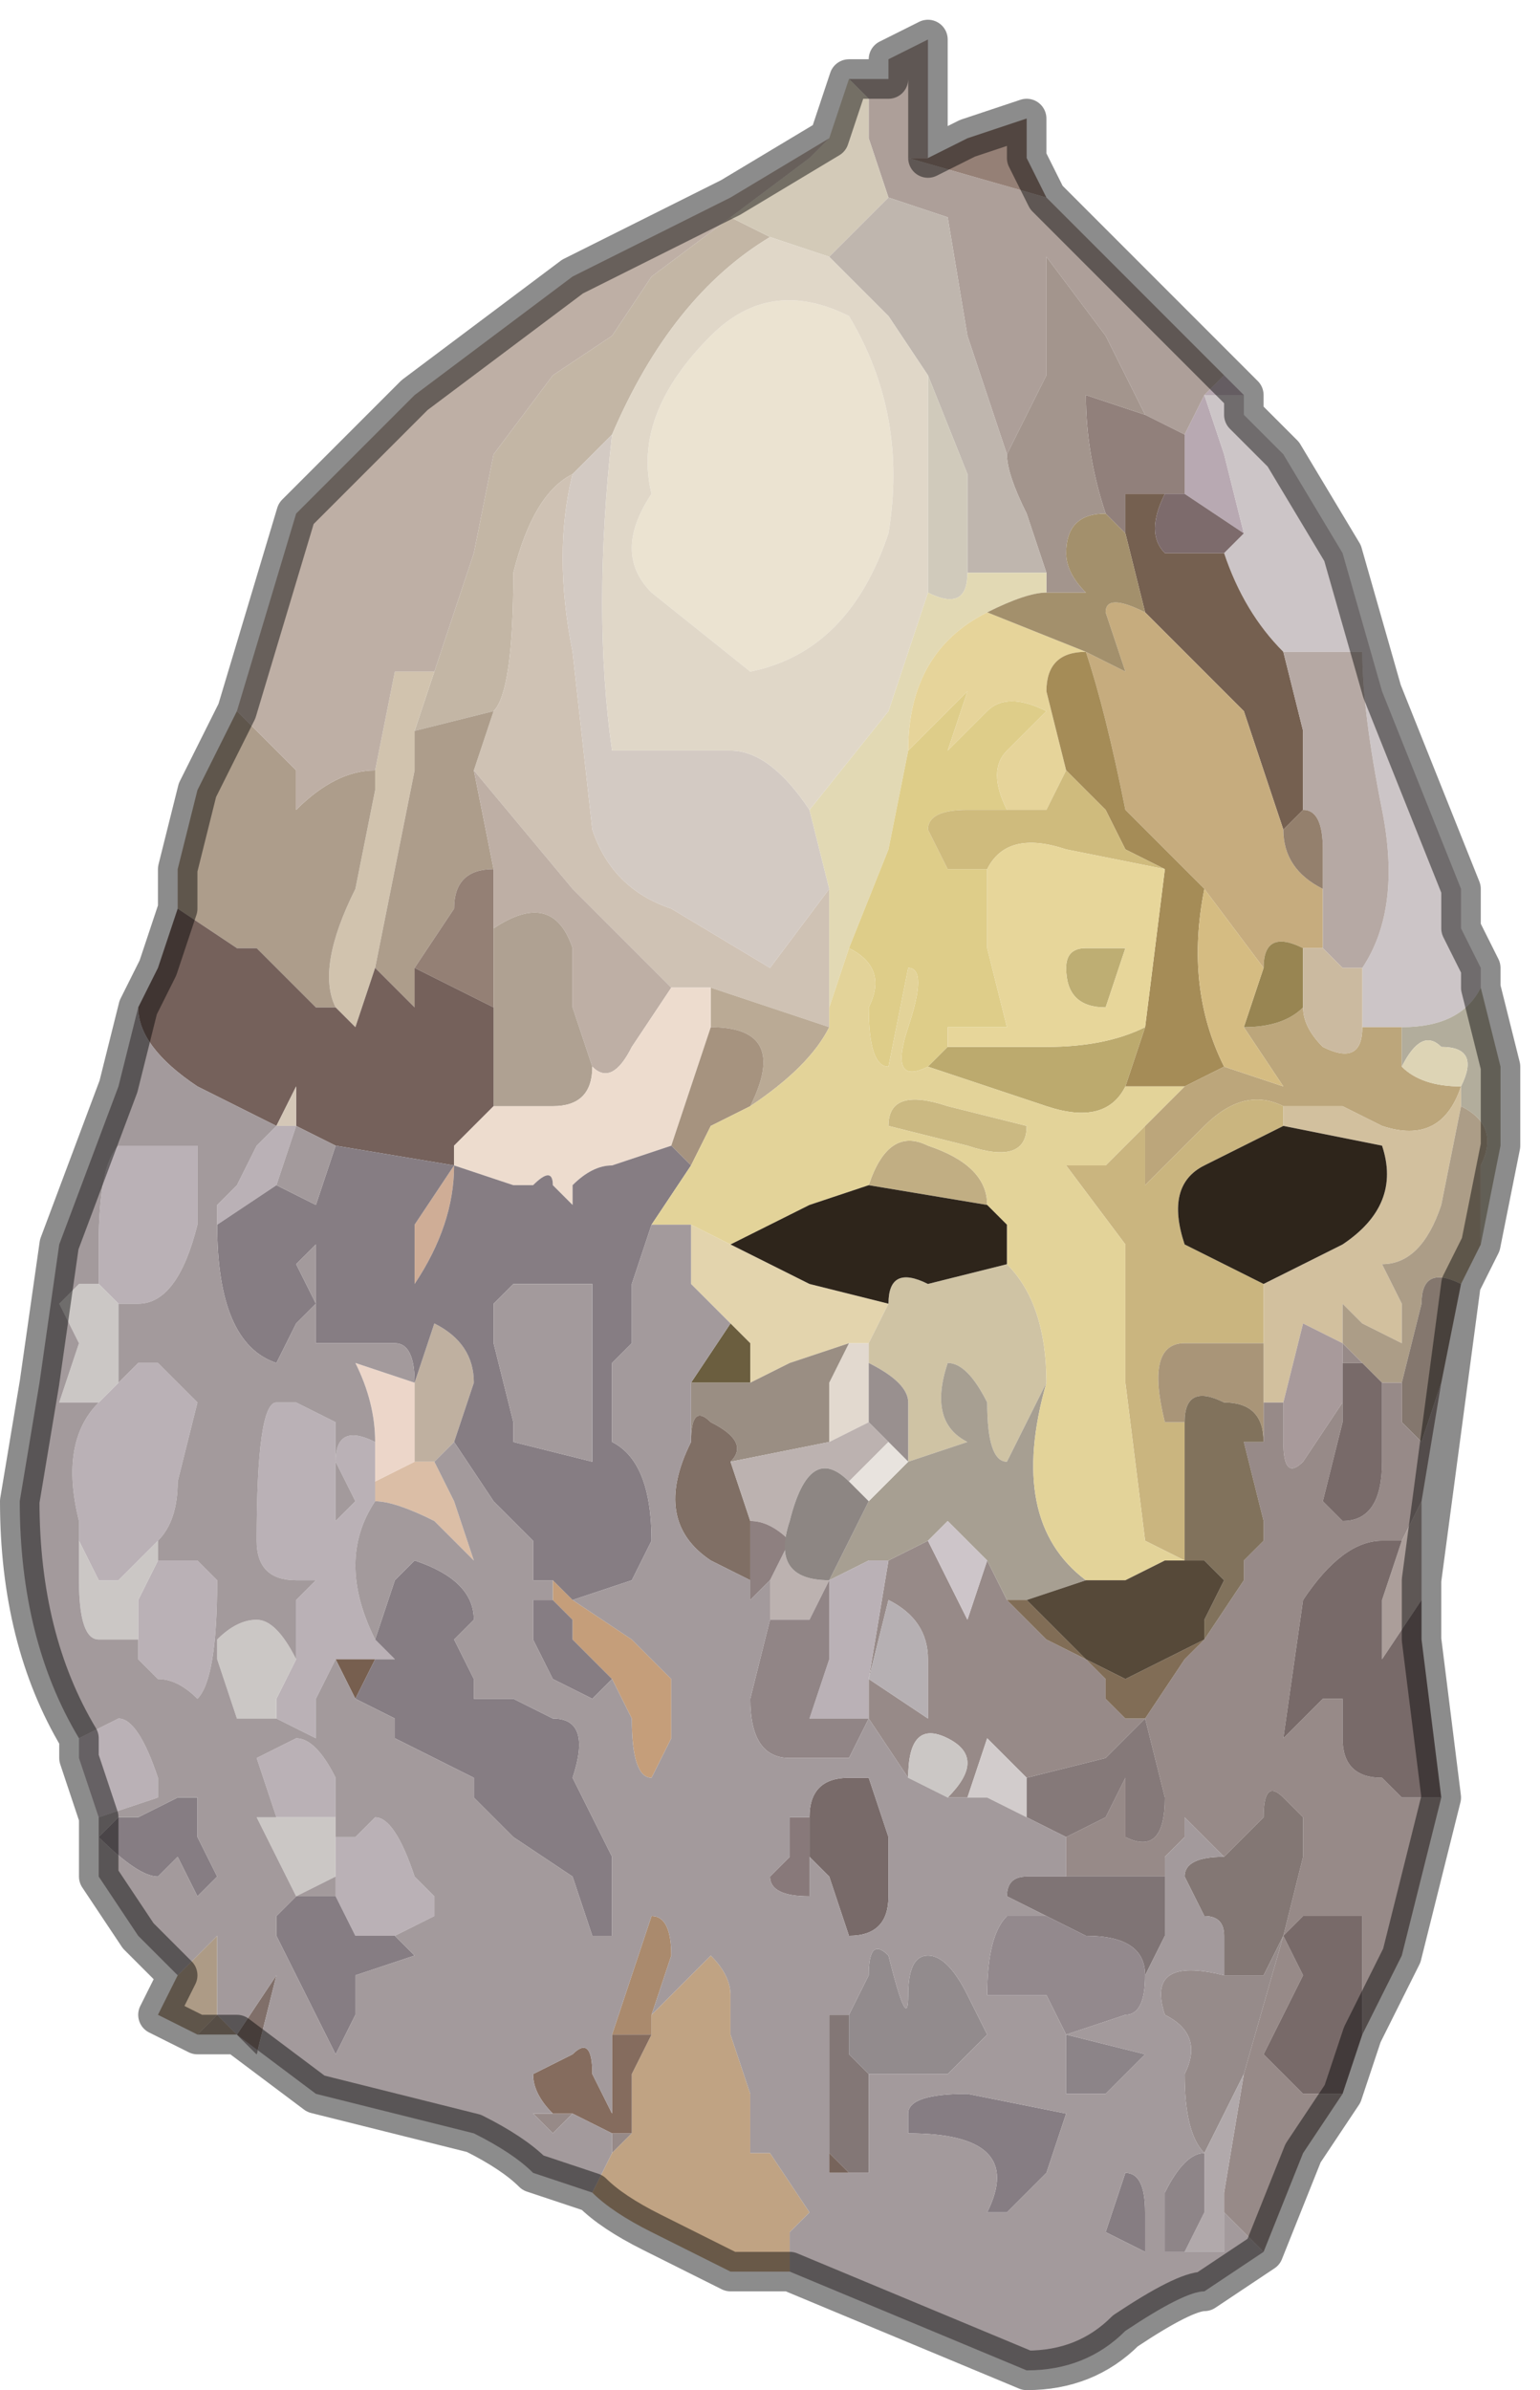 <?xml version="1.0" encoding="UTF-8" standalone="no"?>
<svg xmlns:xlink="http://www.w3.org/1999/xlink" height="6.05px" width="3.9px" xmlns="http://www.w3.org/2000/svg">
  <g transform="matrix(1.0, 0.0, 0.0, 1.0, 2.3, 0.95)">
    <path d="M-0.45 -0.4 L-0.35 -0.35 Q-0.6 -0.2 -0.75 0.15 L-0.85 0.25 Q-0.95 0.3 -1.0 0.5 -1.0 0.8 -1.05 0.85 L-1.25 0.9 -1.2 0.75 -1.1 0.45 -1.05 0.2 -0.9 0.0 -0.75 -0.1 -0.65 -0.25 -0.45 -0.4" fill="#c3b6a5" fill-rule="evenodd" stroke="none"/>
    <path d="M0.7 0.15 L0.75 0.05 0.8 0.0 0.85 0.05 0.75 0.05 0.8 0.2 0.85 0.4 0.7 0.3 0.7 0.15" fill="#b8a9b2" fill-rule="evenodd" stroke="none"/>
    <path d="M1.15 1.5 Q1.25 1.35 1.2 1.1 1.15 0.85 1.15 0.7 L0.95 0.7 Q0.85 0.6 0.8 0.45 L0.85 0.4 0.8 0.2 0.75 0.05 0.85 0.05 0.85 0.1 0.95 0.2 1.1 0.45 1.2 0.8 1.4 1.3 1.4 1.4 1.45 1.5 1.45 1.55 Q1.4 1.65 1.25 1.65 L1.15 1.65 1.15 1.5" fill="#ccc5c7" fill-rule="evenodd" stroke="none"/>
    <path d="M0.25 0.2 L0.15 -0.1 0.1 -0.4 -0.05 -0.45 -0.1 -0.6 -0.1 -0.7 -0.15 -0.75 -0.05 -0.75 -0.05 -0.8 0.05 -0.85 0.05 -0.55 0.0 -0.55 0.35 -0.45 0.6 -0.2 0.8 0.0 0.75 0.05 0.7 0.15 0.6 0.1 0.5 -0.1 0.35 -0.3 0.35 0.0 0.25 0.2" fill="#ad9f99" fill-rule="evenodd" stroke="none"/>
    <path d="M0.6 0.1 L0.7 0.15 0.7 0.3 0.65 0.3 0.55 0.3 0.55 0.4 0.5 0.35 Q0.45 0.2 0.45 0.05 L0.6 0.1" fill="#91807b" fill-rule="evenodd" stroke="none"/>
    <path d="M0.25 0.2 L0.35 0.0 0.35 -0.3 0.5 -0.1 0.6 0.1 0.45 0.05 Q0.45 0.2 0.5 0.35 0.4 0.35 0.4 0.45 0.4 0.5 0.45 0.55 L0.35 0.55 0.35 0.5 0.3 0.35 Q0.25 0.25 0.25 0.2" fill="#a3958d" fill-rule="evenodd" stroke="none"/>
    <path d="M-0.15 -0.75 L-0.1 -0.7 -0.1 -0.6 -0.05 -0.45 -0.2 -0.3 -0.35 -0.35 -0.45 -0.4 -0.25 -0.55 -0.2 -0.6 -0.15 -0.75" fill="#d3cab8" fill-rule="evenodd" stroke="none"/>
    <path d="M0.35 -0.45 L0.0 -0.55 0.05 -0.55 0.15 -0.6 0.3 -0.65 0.3 -0.55 0.35 -0.45" fill="#958076" fill-rule="evenodd" stroke="none"/>
    <path d="M-0.05 -0.45 L0.1 -0.4 0.15 -0.1 0.25 0.2 Q0.25 0.25 0.3 0.35 L0.35 0.5 0.15 0.5 0.15 0.25 0.05 0.0 -0.05 -0.15 -0.2 -0.3 -0.05 -0.45" fill="#bfb6ae" fill-rule="evenodd" stroke="none"/>
    <path d="M-0.5 -0.1 Q-0.35 -0.25 -0.15 -0.15 0.0 0.1 -0.05 0.4 -0.15 0.7 -0.4 0.75 L-0.65 0.55 Q-0.75 0.45 -0.65 0.3 -0.7 0.1 -0.5 -0.1" fill="#ebe3d1" fill-rule="evenodd" stroke="none"/>
    <path d="M-1.2 0.75 L-1.25 0.9 -1.25 1.0 -1.3 1.25 -1.35 1.5 -1.4 1.65 -1.45 1.6 Q-1.5 1.5 -1.4 1.3 L-1.35 1.05 -1.35 1.0 -1.3 0.75 -1.2 0.75" fill="#d1c3ae" fill-rule="evenodd" stroke="none"/>
    <path d="M-1.05 0.85 Q-1.0 0.8 -1.0 0.5 -0.95 0.3 -0.85 0.25 -0.9 0.45 -0.85 0.7 L-0.8 1.15 Q-0.75 1.3 -0.6 1.35 L-0.35 1.5 -0.2 1.3 -0.2 1.6 -0.2 1.65 -0.5 1.55 -0.6 1.55 -0.85 1.3 -1.1 1.0 -1.05 0.85" fill="#cfc2b4" fill-rule="evenodd" stroke="none"/>
    <path d="M-0.85 0.25 L-0.75 0.15 Q-0.8 0.6 -0.75 0.95 L-0.45 0.95 Q-0.35 0.95 -0.25 1.1 L-0.2 1.3 -0.35 1.5 -0.6 1.35 Q-0.75 1.3 -0.8 1.15 L-0.85 0.7 Q-0.9 0.45 -0.85 0.25" fill="#d3cac3" fill-rule="evenodd" stroke="none"/>
    <path d="M0.8 0.45 Q0.85 0.6 0.95 0.7 L1.0 0.9 1.0 1.1 0.95 1.15 0.9 1.0 0.85 0.85 0.7 0.7 0.6 0.6 0.55 0.4 0.55 0.3 0.65 0.3 Q0.6 0.4 0.65 0.45 L0.8 0.45" fill="#756050" fill-rule="evenodd" stroke="none"/>
    <path d="M0.85 0.4 L0.8 0.45 0.65 0.45 Q0.6 0.4 0.65 0.3 L0.7 0.3 0.85 0.4" fill="#7d6b6c" fill-rule="evenodd" stroke="none"/>
    <path d="M0.05 0.0 L0.15 0.25 0.15 0.5 Q0.15 0.6 0.05 0.55 L0.05 0.3 Q0.05 0.1 0.05 0.0" fill="#d0cabb" fill-rule="evenodd" stroke="none"/>
    <path d="M1.05 1.3 L1.05 1.45 1.0 1.45 Q0.9 1.4 0.9 1.5 L0.75 1.3 0.55 1.1 Q0.5 0.85 0.45 0.7 L0.55 0.75 0.5 0.6 Q0.5 0.55 0.6 0.6 L0.7 0.7 0.85 0.85 0.9 1.0 0.95 1.15 Q0.95 1.25 1.05 1.3" fill="#c6ac7e" fill-rule="evenodd" stroke="none"/>
    <path d="M0.95 0.7 L1.15 0.7 Q1.15 0.85 1.2 1.1 1.25 1.35 1.15 1.5 L1.1 1.5 1.05 1.45 1.05 1.3 1.05 1.2 Q1.05 1.1 1.0 1.1 L1.0 0.9 0.95 0.7" fill="#b6a9a4" fill-rule="evenodd" stroke="none"/>
    <path d="M1.0 1.1 Q1.05 1.1 1.05 1.2 L1.05 1.3 Q0.95 1.25 0.95 1.15 L1.0 1.1" fill="#94806d" fill-rule="evenodd" stroke="none"/>
    <path d="M0.15 0.5 L0.35 0.5 0.35 0.55 Q0.3 0.55 0.2 0.6 0.0 0.7 0.0 0.95 L-0.05 1.2 -0.15 1.45 -0.2 1.6 -0.2 1.3 -0.25 1.1 -0.05 0.85 0.05 0.55 Q0.15 0.6 0.15 0.5" fill="#e2d9b4" fill-rule="evenodd" stroke="none"/>
    <path d="M0.0 0.95 L0.05 0.9 0.15 0.8 0.1 0.95 0.2 0.85 Q0.25 0.8 0.35 0.85 L0.25 0.95 Q0.2 1.0 0.25 1.1 L0.15 1.1 Q0.05 1.1 0.05 1.15 L0.1 1.25 0.2 1.25 0.2 1.45 0.25 1.65 0.1 1.65 Q0.1 1.65 0.1 1.7 L0.05 1.75 Q-0.05 1.8 0.0 1.65 0.05 1.5 0.0 1.5 L-0.05 1.75 Q-0.1 1.75 -0.1 1.6 -0.05 1.5 -0.15 1.45 L-0.05 1.2 0.0 0.95" fill="#decd89" fill-rule="evenodd" stroke="none"/>
    <path d="M0.2 0.6 L0.45 0.7 Q0.35 0.7 0.35 0.8 L0.4 1.0 0.35 1.1 0.25 1.1 Q0.2 1.0 0.25 0.95 L0.35 0.85 Q0.25 0.8 0.2 0.85 L0.1 0.95 0.15 0.8 0.05 0.9 0.0 0.95 Q0.0 0.7 0.2 0.6" fill="#e6d49a" fill-rule="evenodd" stroke="none"/>
    <path d="M0.5 0.35 L0.55 0.4 0.6 0.6 Q0.5 0.55 0.5 0.6 L0.55 0.75 0.45 0.7 0.2 0.6 Q0.3 0.55 0.35 0.55 L0.45 0.55 Q0.4 0.5 0.4 0.45 0.4 0.35 0.5 0.35" fill="#a3906c" fill-rule="evenodd" stroke="none"/>
    <path d="M0.4 1.0 L0.35 0.8 Q0.35 0.7 0.45 0.7 0.5 0.85 0.55 1.1 L0.75 1.3 Q0.7 1.55 0.8 1.75 L0.7 1.8 0.55 1.8 0.6 1.65 0.65 1.25 0.55 1.2 0.5 1.1 0.4 1.0" fill="#a58c57" fill-rule="evenodd" stroke="none"/>
    <path d="M0.4 1.0 L0.5 1.1 0.55 1.2 0.65 1.25 0.4 1.2 Q0.25 1.15 0.2 1.25 L0.1 1.25 0.05 1.15 Q0.05 1.1 0.15 1.1 L0.25 1.1 0.35 1.1 0.4 1.0" fill="#cfbb7d" fill-rule="evenodd" stroke="none"/>
    <path d="M-1.25 0.9 L-1.05 0.85 -1.1 1.0 -1.1 1.0 -1.05 1.25 Q-1.15 1.25 -1.15 1.35 L-1.25 1.5 -1.25 1.6 -1.35 1.5 -1.35 1.5 -1.3 1.25 -1.25 1.0 -1.25 0.9 M-1.7 0.85 L-1.65 0.9 -1.65 0.9 -1.55 1.0 -1.55 1.1 Q-1.45 1.0 -1.35 1.0 L-1.35 1.05 -1.4 1.3 Q-1.5 1.5 -1.45 1.6 L-1.5 1.6 -1.65 1.45 -1.7 1.45 -1.85 1.35 -1.85 1.25 -1.8 1.05 -1.7 0.85" fill="#ad9d8b" fill-rule="evenodd" stroke="none"/>
    <path d="M-1.05 1.25 L-1.05 1.4 -1.05 1.6 -1.25 1.5 -1.15 1.35 Q-1.15 1.25 -1.05 1.25" fill="#948075" fill-rule="evenodd" stroke="none"/>
    <path d="M-0.2 -0.6 L-0.25 -0.55 -0.45 -0.4 -0.65 -0.25 -0.75 -0.1 -0.9 0.0 -1.05 0.2 -1.1 0.45 -1.2 0.75 -1.3 0.75 -1.35 1.0 Q-1.45 1.0 -1.55 1.1 L-1.55 1.0 -1.65 0.9 -1.65 0.9 -1.7 0.85 -1.55 0.35 -1.25 0.05 -0.85 -0.25 -0.45 -0.45 -0.2 -0.6 M-1.05 1.25 L-1.1 1.0 -1.1 1.0 -0.85 1.3 -0.6 1.55 -0.7 1.7 Q-0.75 1.8 -0.8 1.75 L-0.85 1.6 -0.85 1.45 Q-0.9 1.3 -1.05 1.4 L-1.05 1.25" fill="#beafa5" fill-rule="evenodd" stroke="none"/>
    <path d="M-1.05 1.4 Q-0.9 1.3 -0.85 1.45 L-0.85 1.6 -0.8 1.75 Q-0.8 1.85 -0.9 1.85 L-1.05 1.85 -1.05 1.6 -1.05 1.4" fill="#afa192" fill-rule="evenodd" stroke="none"/>
    <path d="M1.15 1.65 L1.25 1.65 1.25 1.75 Q1.3 1.8 1.4 1.8 1.35 1.95 1.2 1.9 L1.1 1.85 0.95 1.85 Q0.85 1.8 0.75 1.9 L0.6 2.05 0.6 1.9 0.7 1.8 0.8 1.75 0.95 1.8 0.85 1.65 Q0.95 1.65 1.0 1.6 1.0 1.65 1.05 1.7 1.15 1.75 1.15 1.65" fill="#bca67b" fill-rule="evenodd" stroke="none"/>
    <path d="M0.9 1.5 Q0.9 1.4 1.0 1.45 L1.0 1.6 Q0.95 1.65 0.85 1.65 L0.9 1.5" fill="#988552" fill-rule="evenodd" stroke="none"/>
    <path d="M1.15 1.5 L1.15 1.65 Q1.15 1.75 1.05 1.7 1.0 1.65 1.0 1.6 L1.0 1.45 1.05 1.45 1.1 1.5 1.15 1.5" fill="#cbbaa0" fill-rule="evenodd" stroke="none"/>
    <path d="M1.25 1.65 Q1.4 1.65 1.45 1.55 L1.5 1.75 1.5 1.95 1.45 2.2 1.45 2.0 Q1.5 1.9 1.4 1.85 L1.4 1.8 Q1.45 1.7 1.35 1.7 1.3 1.65 1.25 1.75 L1.25 1.65" fill="#b2ad9c" fill-rule="evenodd" stroke="none"/>
    <path d="M0.7 3.0 L0.6 2.95 0.55 2.55 0.55 2.2 0.4 2.0 0.5 2.0 Q0.55 1.95 0.6 1.9 L0.6 2.05 0.75 1.9 Q0.85 1.8 0.95 1.85 L0.95 1.9 0.75 2.0 Q0.65 2.05 0.7 2.2 L0.9 2.3 0.9 2.45 0.7 2.45 Q0.6 2.45 0.65 2.65 L0.7 2.65 0.7 3.0" fill="#cab57f" fill-rule="evenodd" stroke="none"/>
    <path d="M0.95 1.9 L0.95 1.85 1.1 1.85 1.2 1.9 Q1.35 1.95 1.4 1.8 L1.4 1.85 1.35 2.1 Q1.3 2.25 1.2 2.25 L1.25 2.35 1.25 2.45 1.15 2.4 1.1 2.35 1.1 2.45 1.0 2.4 0.95 2.6 0.9 2.6 0.9 2.3 1.1 2.2 Q1.25 2.1 1.2 1.95 L0.95 1.9" fill="#d2c09e" fill-rule="evenodd" stroke="none"/>
    <path d="M0.8 1.75 Q0.7 1.55 0.75 1.3 L0.9 1.5 0.85 1.65 0.95 1.8 0.8 1.75" fill="#d5bc82" fill-rule="evenodd" stroke="none"/>
    <path d="M1.1 2.45 L1.1 2.35 1.15 2.4 1.25 2.45 1.25 2.35 1.2 2.25 Q1.3 2.25 1.35 2.1 L1.4 1.85 Q1.5 1.9 1.45 2.0 L1.45 2.2 1.4 2.3 Q1.3 2.25 1.3 2.35 L1.25 2.55 1.2 2.55 1.15 2.5 1.1 2.45" fill="#ac9d87" fill-rule="evenodd" stroke="none"/>
    <path d="M1.25 1.75 Q1.3 1.65 1.35 1.7 1.45 1.7 1.4 1.8 1.3 1.8 1.25 1.75" fill="#ddd4b5" fill-rule="evenodd" stroke="none"/>
    <path d="M0.4 1.5 Q0.4 1.45 0.45 1.45 L0.55 1.45 0.5 1.6 Q0.4 1.6 0.4 1.5" fill="#beae73" fill-rule="evenodd" stroke="none"/>
    <path d="M0.6 1.65 L0.55 1.8 Q0.5 1.9 0.35 1.85 L0.05 1.75 0.1 1.7 0.35 1.7 Q0.5 1.7 0.6 1.65" fill="#bcaa6e" fill-rule="evenodd" stroke="none"/>
    <path d="M-0.5 1.65 L-0.5 1.55 -0.2 1.65 Q-0.25 1.75 -0.4 1.85 -0.3 1.65 -0.5 1.65" fill="#baaa95" fill-rule="evenodd" stroke="none"/>
    <path d="M-1.6 1.9 L-1.8 1.8 Q-1.95 1.7 -1.95 1.6 L-1.9 1.5 -1.85 1.35 -1.7 1.45 -1.65 1.45 -1.5 1.6 -1.45 1.6 -1.4 1.65 -1.35 1.5 -1.35 1.5 -1.25 1.6 -1.25 1.5 -1.05 1.6 -1.05 1.85 -1.15 1.95 -1.15 2.0 -1.45 1.95 -1.55 1.9 -1.55 1.8 -1.6 1.9" fill="#75615b" fill-rule="evenodd" stroke="none"/>
    <path d="M-0.8 1.75 Q-0.75 1.8 -0.7 1.7 L-0.6 1.55 -0.5 1.55 -0.5 1.65 -0.6 1.95 -0.75 2.0 Q-0.8 2.0 -0.85 2.05 L-0.85 2.1 -0.9 2.05 Q-0.9 2.0 -0.95 2.05 L-1.0 2.05 -1.15 2.0 -1.15 1.95 -1.05 1.85 -0.9 1.85 Q-0.8 1.85 -0.8 1.75" fill="#eddcce" fill-rule="evenodd" stroke="none"/>
    <path d="M-1.55 1.9 L-1.55 1.9 -1.6 1.9 -1.55 1.8 -1.55 1.9" fill="#d4c7b7" fill-rule="evenodd" stroke="none"/>
    <path d="M1.35 2.55 L1.3 2.7 1.25 2.65 1.25 2.55 1.3 2.35 Q1.3 2.25 1.4 2.3 L1.35 2.55" fill="#84776e" fill-rule="evenodd" stroke="none"/>
    <path d="M0.95 2.6 L1.0 2.4 1.1 2.45 1.1 2.5 1.1 2.55 1.1 2.6 1.0 2.75 Q0.95 2.8 0.95 2.7 L0.95 2.6" fill="#a89a9b" fill-rule="evenodd" stroke="none"/>
    <path d="M0.3 1.9 Q0.3 2.0 0.15 1.95 L-0.05 1.9 Q-0.05 1.8 0.1 1.85 L0.3 1.9" fill="#cbb982" fill-rule="evenodd" stroke="none"/>
    <path d="M-0.1 2.05 Q-0.05 1.9 0.05 1.95 0.2 2.0 0.2 2.1 L-0.1 2.05" fill="#c1ae83" fill-rule="evenodd" stroke="none"/>
    <path d="M-0.5 1.65 Q-0.3 1.65 -0.4 1.85 L-0.5 1.9 -0.55 2.0 -0.6 1.95 -0.5 1.65" fill="#a6937f" fill-rule="evenodd" stroke="none"/>
    <path d="M0.9 2.6 L0.95 2.6 0.95 2.7 Q0.95 2.8 1.0 2.75 L1.1 2.6 1.1 2.55 1.1 2.65 1.05 2.85 1.1 2.9 Q1.2 2.9 1.2 2.75 L1.2 2.7 1.2 2.55 1.25 2.55 1.25 2.65 1.3 2.7 1.35 2.55 1.3 2.85 1.25 2.95 1.2 2.95 Q1.1 2.95 1.0 3.1 L0.95 3.45 1.0 3.4 1.05 3.35 1.1 3.35 1.1 3.45 Q1.1 3.55 1.2 3.55 L1.25 3.6 1.35 3.6 Q1.3 3.8 1.25 4.0 L1.15 4.2 1.15 4.15 1.15 3.9 1.0 3.9 0.95 3.95 1.0 4.05 0.9 4.25 1.0 4.35 1.05 4.35 1.1 4.35 1.0 4.5 0.9 4.75 Q0.8 4.65 0.8 4.65 L0.8 4.6 0.85 4.3 0.95 3.95 1.0 3.75 1.0 3.65 0.95 3.6 Q0.9 3.55 0.9 3.65 L0.8 3.75 0.7 3.65 0.7 3.7 0.65 3.75 0.65 3.8 0.4 3.8 0.4 3.7 0.5 3.65 0.55 3.55 0.55 3.7 Q0.65 3.75 0.65 3.6 L0.6 3.4 0.7 3.25 0.75 3.2 0.85 3.05 0.85 3.0 0.9 2.95 0.9 2.9 0.85 2.7 0.9 2.7 0.9 2.6 M0.75 3.15 L0.75 3.2 0.75 3.15 M1.1 2.5 L1.1 2.45 1.15 2.5 1.1 2.5 M0.2 3.0 L0.25 3.1 0.3 3.15 0.35 3.2 0.45 3.25 0.5 3.3 0.5 3.35 0.55 3.4 0.6 3.4 0.5 3.5 0.3 3.55 0.2 3.45 0.15 3.6 0.1 3.6 Q0.2 3.5 0.1 3.45 0.0 3.4 0.0 3.55 L-0.1 3.4 -0.1 3.3 0.05 3.4 0.05 3.25 Q0.05 3.15 -0.05 3.1 L-0.1 3.3 -0.05 3.0 0.05 2.95 0.1 3.05 0.15 3.15 0.2 3.0 M-0.75 4.5 L-0.75 4.45 -0.7 4.45 -0.75 4.5 M-0.85 4.4 L-0.9 4.45 -0.95 4.4 -0.9 4.4 -0.85 4.4" fill="#978a88" fill-rule="evenodd" stroke="none"/>
    <path d="M-1.25 2.15 L-1.15 2.0 Q-1.15 2.15 -1.25 2.3 L-1.25 2.15" fill="#cfad96" fill-rule="evenodd" stroke="none"/>
    <path d="M0.9 2.45 L0.9 2.6 0.9 2.7 Q0.9 2.6 0.8 2.6 0.7 2.55 0.7 2.65 L0.65 2.65 Q0.6 2.45 0.7 2.45 L0.9 2.45" fill="#a99578" fill-rule="evenodd" stroke="none"/>
    <path d="M-0.1 2.45 L-0.1 2.5 -0.1 2.65 -0.2 2.7 -0.2 2.55 -0.15 2.45 -0.1 2.45" fill="#e2d9cf" fill-rule="evenodd" stroke="none"/>
    <path d="M-0.05 2.35 L-0.1 2.45 -0.15 2.45 -0.3 2.5 -0.4 2.55 -0.4 2.45 -0.45 2.4 -0.55 2.3 -0.55 2.15 -0.45 2.2 -0.25 2.3 -0.05 2.35" fill="#e3d4ad" fill-rule="evenodd" stroke="none"/>
    <path d="M0.25 2.25 Q0.35 2.35 0.35 2.55 L0.25 2.75 Q0.2 2.75 0.2 2.6 0.15 2.5 0.1 2.5 0.05 2.65 0.15 2.7 L0.0 2.75 0.0 2.6 Q0.0 2.55 -0.1 2.5 L-0.1 2.45 -0.05 2.35 Q-0.05 2.25 0.05 2.3 L0.25 2.25" fill="#cfc3a4" fill-rule="evenodd" stroke="none"/>
    <path d="M-0.55 2.55 L-0.45 2.4 -0.4 2.45 -0.4 2.55 -0.55 2.55" fill="#6b5e3f" fill-rule="evenodd" stroke="none"/>
    <path d="M-0.55 2.7 L-0.55 2.55 -0.4 2.55 -0.3 2.5 -0.15 2.45 -0.2 2.55 -0.2 2.7 -0.45 2.75 Q-0.4 2.7 -0.5 2.65 -0.55 2.6 -0.55 2.7" fill="#9a8e83" fill-rule="evenodd" stroke="none"/>
    <path d="M-0.1 2.5 Q0.0 2.55 0.0 2.6 L0.0 2.75 -0.05 2.7 -0.1 2.65 -0.1 2.5" fill="#99908f" fill-rule="evenodd" stroke="none"/>
    <path d="M0.35 2.55 Q0.25 2.9 0.45 3.05 L0.3 3.1 0.25 3.1 0.2 3.0 0.1 2.9 Q0.1 2.9 0.05 2.95 L-0.05 3.0 -0.1 3.0 -0.2 3.05 -0.1 2.85 -0.05 2.8 0.0 2.75 0.15 2.7 Q0.05 2.65 0.1 2.5 0.15 2.5 0.2 2.6 0.2 2.75 0.25 2.75 L0.35 2.55 M-0.2 3.05 L-0.2 3.05" fill="#a79f92" fill-rule="evenodd" stroke="none"/>
    <path d="M0.9 2.7 L0.85 2.7 0.9 2.9 0.9 2.95 0.85 3.0 0.85 3.05 0.75 3.2 0.75 3.15 0.8 3.05 0.75 3.0 0.7 3.0 0.7 2.65 Q0.7 2.55 0.8 2.6 0.9 2.6 0.9 2.7" fill="#81725c" fill-rule="evenodd" stroke="none"/>
    <path d="M1.25 2.95 L1.3 2.85 1.3 3.05 1.3 3.1 1.2 3.25 1.2 3.1 1.25 2.95" fill="#ab9e9a" fill-rule="evenodd" stroke="none"/>
    <path d="M-1.15 2.7 L-1.2 2.75 -1.25 2.75 -1.25 2.55 -1.2 2.4 Q-1.1 2.45 -1.1 2.55 L-1.15 2.7" fill="#bfb0a0" fill-rule="evenodd" stroke="none"/>
    <path d="M-0.4 3.05 L-0.5 3.0 Q-0.65 2.9 -0.55 2.7 -0.55 2.6 -0.5 2.65 -0.4 2.7 -0.45 2.75 L-0.4 2.9 -0.4 3.05" fill="#806f65" fill-rule="evenodd" stroke="none"/>
    <path d="M-0.35 3.15 L-0.35 3.05 -0.3 2.95 Q-0.35 2.9 -0.4 2.9 L-0.45 2.75 -0.2 2.7 -0.1 2.65 -0.05 2.7 -0.15 2.8 Q-0.25 2.7 -0.3 2.9 -0.35 3.05 -0.2 3.05 L-0.25 3.15 -0.35 3.15" fill="#bcb2b0" fill-rule="evenodd" stroke="none"/>
    <path d="M-0.85 3.1 L-0.7 3.2 -0.6 3.3 -0.6 3.45 -0.65 3.55 Q-0.7 3.55 -0.7 3.4 L-0.75 3.3 -0.8 3.25 -0.85 3.2 -0.85 3.15 -0.9 3.1 -0.9 3.05 -0.85 3.1 -0.85 3.1" fill="#c59e7a" fill-rule="evenodd" stroke="none"/>
    <path d="M-0.4 4.5 L-0.35 4.5 -0.35 4.5 -0.4 4.5" fill="#6b5851" fill-rule="evenodd" stroke="none"/>
    <path d="M-1.2 2.75 L-1.15 2.85 -1.1 3.0 -1.2 2.9 Q-1.3 2.85 -1.35 2.85 L-1.35 2.85 -1.35 2.8 -1.25 2.75 -1.2 2.75" fill="#dbbea6" fill-rule="evenodd" stroke="none"/>
    <path d="M-0.35 3.05 L-0.4 3.1 -0.4 3.05 -0.4 2.9 Q-0.35 2.9 -0.3 2.95 L-0.35 3.05" fill="#8e8080" fill-rule="evenodd" stroke="none"/>
    <path d="M-0.1 2.85 L-0.15 2.8 -0.05 2.7 0.0 2.75 -0.05 2.8 -0.1 2.85" fill="#e8e3de" fill-rule="evenodd" stroke="none"/>
    <path d="M-1.35 2.85 Q-1.45 3.0 -1.35 3.2 L-1.3 3.25 -1.35 3.25 -1.45 3.25 -1.45 3.25 -1.5 3.35 -1.5 3.45 -1.6 3.4 -1.6 3.35 -1.55 3.25 -1.55 3.1 -1.5 3.05 -1.55 3.05 Q-1.65 3.05 -1.65 2.95 -1.65 2.6 -1.6 2.6 L-1.55 2.6 -1.45 2.65 -1.45 2.7 -1.45 2.9 -1.4 2.85 -1.45 2.75 Q-1.45 2.65 -1.35 2.7 L-1.35 2.75 -1.35 2.8 -1.35 2.85 M-1.75 2.15 L-1.75 2.1 -1.7 2.05 -1.65 1.95 -1.6 1.9 -1.55 1.9 -1.55 1.9 -1.6 2.05 -1.75 2.15 M-2.1 3.45 L-2.1 3.45 -2.0 3.4 -2.0 3.4 Q-1.95 3.4 -1.9 3.55 L-1.9 3.6 -2.05 3.65 -2.05 3.65 -2.1 3.5 -2.1 3.45 M-2.05 2.3 L-2.05 2.2 Q-2.05 2.0 -2.0 1.95 L-1.9 1.95 -1.8 1.95 -1.8 2.0 -1.8 2.15 Q-1.85 2.35 -1.95 2.35 L-1.95 2.35 -2.0 2.35 -2.0 2.35 -2.05 2.3 M-2.0 2.55 L-1.95 2.5 -1.9 2.5 -1.8 2.6 -1.8 2.6 -1.85 2.8 Q-1.85 2.9 -1.9 2.95 L-1.95 3.0 -2.0 3.05 -2.05 3.05 -2.1 2.95 -2.1 2.9 Q-2.15 2.7 -2.05 2.6 L-2.0 2.55 -2.0 2.55 M-1.9 3.0 L-1.85 3.0 -1.8 3.0 -1.75 3.05 Q-1.75 3.3 -1.8 3.35 -1.85 3.3 -1.9 3.3 L-1.9 3.3 -1.95 3.25 -1.95 3.2 -1.95 3.1 -1.9 3.0 M-0.2 3.05 L-0.1 3.0 -0.05 3.0 -0.1 3.3 -0.1 3.4 -0.25 3.4 -0.2 3.25 -0.2 3.05 M-1.6 3.65 L-1.65 3.5 -1.55 3.45 Q-1.5 3.45 -1.45 3.55 L-1.45 3.65 -1.6 3.65 -1.6 3.65 M-1.45 3.7 L-1.4 3.7 -1.35 3.65 Q-1.3 3.65 -1.25 3.8 L-1.2 3.85 -1.2 3.9 -1.3 3.95 -1.3 3.95 -1.4 3.95 -1.45 3.85 -1.45 3.8 -1.45 3.7" fill="#bab1b6" fill-rule="evenodd" stroke="none"/>
    <path d="M-0.1 2.85 L-0.2 3.05 Q-0.35 3.05 -0.3 2.9 -0.25 2.7 -0.15 2.8 L-0.1 2.85" fill="#8d8683" fill-rule="evenodd" stroke="none"/>
    <path d="M0.05 2.95 Q0.1 2.9 0.1 2.9 L0.2 3.0 0.15 3.15 0.1 3.05 0.05 2.95" fill="#cdc5c9" fill-rule="evenodd" stroke="none"/>
    <path d="M0.0 3.55 Q0.0 3.4 0.1 3.45 0.2 3.5 0.1 3.6 L0.0 3.55 M-1.6 3.4 L-1.65 3.4 -1.7 3.4 -1.75 3.25 -1.75 3.2 Q-1.7 3.15 -1.65 3.15 -1.6 3.15 -1.55 3.25 L-1.6 3.35 -1.6 3.4 M-2.05 2.3 L-2.0 2.35 -2.0 2.35 -2.0 2.55 -2.0 2.55 -2.05 2.6 -2.1 2.6 -2.15 2.6 -2.1 2.45 -2.15 2.35 -2.1 2.3 -2.05 2.3 M-1.9 2.95 L-1.9 3.0 -1.95 3.1 -1.95 3.2 -2.05 3.2 -2.05 3.2 Q-2.1 3.2 -2.1 3.05 L-2.1 2.95 -2.05 3.05 -2.0 3.05 -1.95 3.0 -1.9 2.95 M-1.45 3.8 L-1.55 3.85 -1.65 3.65 -1.6 3.65 -1.6 3.65 -1.45 3.65 -1.45 3.7 -1.45 3.8" fill="#cbc7c5" fill-rule="evenodd" stroke="none"/>
    <path d="M0.15 3.6 L0.2 3.45 0.3 3.55 0.3 3.65 0.2 3.6 0.15 3.6" fill="#d2cccc" fill-rule="evenodd" stroke="none"/>
    <path d="M0.6 3.4 L0.65 3.6 Q0.65 3.75 0.55 3.7 L0.55 3.55 0.5 3.65 0.4 3.7 0.3 3.65 0.3 3.55 0.5 3.5 0.6 3.4" fill="#857979" fill-rule="evenodd" stroke="none"/>
    <path d="M0.05 3.25 L0.05 3.4 -0.1 3.3 -0.05 3.1 Q0.05 3.15 0.05 3.25" fill="#b6b0b3" fill-rule="evenodd" stroke="none"/>
    <path d="M-0.1 3.4 L-0.15 3.5 -0.3 3.5 Q-0.4 3.5 -0.4 3.35 L-0.35 3.15 -0.25 3.15 -0.2 3.05 -0.2 3.25 -0.25 3.4 -0.1 3.4 M-0.2 3.05 L-0.2 3.05" fill="#918586" fill-rule="evenodd" stroke="none"/>
    <path d="M0.75 3.2 L0.7 3.25 0.6 3.4 0.55 3.4 0.5 3.35 0.5 3.3 0.45 3.25 0.35 3.2 0.3 3.15 0.25 3.1 0.3 3.1 0.4 3.2 0.45 3.25 0.55 3.3 0.75 3.2" fill="#816d56" fill-rule="evenodd" stroke="none"/>
    <path d="M1.1 4.35 L1.05 4.35 1.0 4.35 0.9 4.25 1.0 4.05 0.95 3.95 1.0 3.9 1.15 3.9 1.15 4.15 1.15 4.2 1.1 4.35 M1.35 3.6 L1.25 3.6 1.2 3.55 Q1.1 3.55 1.1 3.45 L1.1 3.35 1.05 3.35 1.0 3.4 0.95 3.45 1.0 3.1 Q1.1 2.95 1.2 2.95 L1.25 2.95 1.2 3.1 1.2 3.25 1.3 3.1 1.3 3.2 1.35 3.6 M1.2 2.55 L1.2 2.7 1.2 2.75 Q1.2 2.9 1.1 2.9 L1.05 2.85 1.1 2.65 1.1 2.55 1.1 2.5 1.15 2.5 1.2 2.55 M-0.25 3.65 L-0.25 3.65 Q-0.25 3.55 -0.15 3.55 L-0.1 3.55 -0.05 3.7 -0.05 3.85 Q-0.05 3.95 -0.15 3.95 L-0.2 3.8 -0.25 3.75 -0.25 3.75 -0.25 3.65" fill="#786a69" fill-rule="evenodd" stroke="none"/>
    <path d="M0.8 3.75 L0.9 3.65 Q0.9 3.55 0.95 3.6 L1.0 3.65 1.0 3.75 0.95 3.95 0.9 4.05 0.8 4.05 0.8 3.95 Q0.8 3.9 0.75 3.9 L0.7 3.8 Q0.7 3.75 0.8 3.75" fill="#837774" fill-rule="evenodd" stroke="none"/>
    <path d="M-1.35 2.7 Q-1.35 2.6 -1.4 2.5 L-1.25 2.55 -1.25 2.75 -1.35 2.8 -1.35 2.75 -1.35 2.7" fill="#ecd6c9" fill-rule="evenodd" stroke="none"/>
    <path d="M-1.4 3.35 L-1.45 3.25 -1.35 3.25 -1.4 3.35" fill="#775f4f" fill-rule="evenodd" stroke="none"/>
    <path d="M-0.25 3.65 L-0.25 3.75 -0.25 3.75 -0.25 3.85 Q-0.35 3.85 -0.35 3.8 L-0.3 3.75 -0.3 3.65 -0.25 3.65" fill="#88797a" fill-rule="evenodd" stroke="none"/>
    <path d="M-0.15 4.15 L-0.1 4.05 Q-0.1 3.95 -0.05 4.0 0.0 4.2 0.0 4.1 0.0 4.0 0.05 4.0 0.1 4.0 0.15 4.1 L0.2 4.2 0.15 4.25 0.1 4.3 0.0 4.3 -0.1 4.3 -0.15 4.25 -0.15 4.15" fill="#928b8d" fill-rule="evenodd" stroke="none"/>
    <path d="M0.4 3.8 L0.65 3.8 0.65 3.95 0.6 4.05 Q0.6 3.95 0.45 3.95 L0.35 3.9 0.25 3.85 Q0.25 3.8 0.3 3.8 L0.4 3.8" fill="#7f7475" fill-rule="evenodd" stroke="none"/>
    <path d="M0.6 4.05 Q0.6 4.15 0.55 4.15 L0.4 4.2 0.35 4.1 0.2 4.1 Q0.2 3.95 0.25 3.9 L0.35 3.9 0.45 3.95 Q0.6 3.95 0.6 4.05" fill="#93898d" fill-rule="evenodd" stroke="none"/>
    <path d="M-0.65 2.15 L-0.7 2.3 -0.7 2.45 -0.75 2.5 -0.75 2.7 Q-0.65 2.75 -0.65 2.95 L-0.7 3.05 -0.85 3.1 -0.85 3.1 -0.9 3.05 -0.9 3.05 -0.95 3.05 -0.95 2.95 -1.05 2.85 -1.15 2.7 -1.1 2.55 Q-1.1 2.45 -1.2 2.4 L-1.25 2.55 Q-1.25 2.45 -1.3 2.45 L-1.45 2.45 -1.5 2.45 -1.5 2.3 -1.5 2.2 -1.55 2.25 -1.5 2.35 -1.55 2.4 -1.6 2.5 -1.6 2.5 Q-1.75 2.45 -1.75 2.15 L-1.6 2.05 -1.5 2.1 -1.45 1.95 -1.45 1.95 -1.15 2.0 -1.25 2.15 -1.25 2.3 Q-1.15 2.15 -1.15 2.0 L-1.0 2.05 -0.95 2.05 Q-0.9 2.0 -0.9 2.05 L-0.85 2.1 -0.85 2.05 Q-0.8 2.0 -0.75 2.0 L-0.6 1.95 -0.55 2.0 -0.65 2.15 M-0.75 3.3 L-0.8 3.35 -0.8 3.35 -0.9 3.3 -0.95 3.2 -0.95 3.1 -0.9 3.1 -0.85 3.15 -0.85 3.2 -0.8 3.25 -0.75 3.3 M-1.35 3.2 L-1.3 3.05 -1.25 3.0 Q-1.1 3.05 -1.1 3.15 L-1.15 3.2 -1.1 3.3 -1.1 3.35 -1.0 3.35 -0.9 3.4 Q-0.8 3.4 -0.85 3.55 L-0.75 3.75 -0.75 3.95 -0.8 3.95 -0.85 3.8 -1.0 3.7 -1.1 3.6 -1.1 3.55 -1.3 3.45 -1.3 3.4 -1.4 3.35 -1.35 3.25 -1.3 3.25 -1.35 3.2 M0.15 4.35 L0.4 4.4 0.35 4.55 0.25 4.65 0.2 4.65 Q0.25 4.55 0.2 4.5 0.15 4.45 0.0 4.45 L0.0 4.4 Q0.0 4.35 0.15 4.35 M-1.05 2.45 L-1.0 2.65 -1.0 2.7 -0.8 2.75 -0.8 2.3 -0.9 2.3 -1.0 2.3 -1.05 2.35 -1.05 2.45 M-0.9 2.2 L-0.9 2.2 -0.9 2.2 M-2.0 3.65 L-1.95 3.65 -1.85 3.6 -1.8 3.6 -1.8 3.7 -1.75 3.8 -1.8 3.85 -1.85 3.75 -1.9 3.8 Q-1.95 3.8 -2.05 3.7 L-2.0 3.65 -2.0 3.65 M-1.3 3.95 L-1.25 4.0 -1.4 4.05 -1.4 4.15 -1.45 4.25 -1.6 3.95 -1.6 3.9 -1.55 3.85 -1.45 3.85 -1.4 3.95 -1.3 3.95" fill="#867d83" fill-rule="evenodd" stroke="none"/>
    <path d="M-0.15 4.15 L-0.15 4.25 -0.1 4.3 -0.1 4.4 -0.1 4.5 -0.1 4.55 -0.15 4.55 -0.15 4.55 -0.2 4.5 -0.2 4.3 -0.2 4.15 -0.15 4.15" fill="#837776" fill-rule="evenodd" stroke="none"/>
    <path d="M-0.8 4.6 L-0.8 4.6 -0.75 4.5 -0.7 4.45 -0.7 4.3 -0.65 4.2 -0.65 4.15 -0.55 4.05 -0.5 4.0 Q-0.45 4.05 -0.45 4.1 L-0.45 4.2 -0.4 4.35 -0.4 4.45 -0.4 4.5 -0.35 4.5 -0.35 4.5 -0.25 4.65 -0.3 4.7 -0.3 4.8 -0.45 4.8 -0.65 4.7 Q-0.75 4.65 -0.8 4.6" fill="#c0a383" fill-rule="evenodd" stroke="none"/>
    <path d="M-0.75 4.2 L-0.65 3.9 Q-0.6 3.9 -0.6 4.0 L-0.65 4.15 -0.65 4.2 -0.75 4.2" fill="#aa8a6d" fill-rule="evenodd" stroke="none"/>
    <path d="M0.6 4.25 L0.5 4.35 0.45 4.35 0.4 4.35 0.4 4.2 0.6 4.25" fill="#8c8488" fill-rule="evenodd" stroke="none"/>
    <path d="M0.95 3.95 L0.85 4.3 0.75 4.5 Q0.7 4.45 0.7 4.3 0.75 4.2 0.65 4.15 0.6 4.0 0.8 4.05 L0.9 4.05 0.95 3.95" fill="#968b8a" fill-rule="evenodd" stroke="none"/>
    <path d="M0.85 4.3 L0.8 4.6 0.8 4.65 0.8 4.75 0.7 4.75 0.75 4.65 0.75 4.5 0.85 4.3" fill="#b1a9ab" fill-rule="evenodd" stroke="none"/>
    <path d="M-1.75 4.15 L-1.7 4.2 -1.8 4.2 -1.75 4.15" fill="#9f8e7f" fill-rule="evenodd" stroke="none"/>
    <path d="M-0.15 4.55 L-0.2 4.55 -0.2 4.5 -0.15 4.55" fill="#77645b" fill-rule="evenodd" stroke="none"/>
    <path d="M-0.75 4.45 L-0.85 4.4 -0.9 4.4 Q-0.95 4.35 -0.95 4.3 L-0.85 4.25 Q-0.8 4.2 -0.8 4.3 L-0.75 4.4 -0.75 4.2 -0.65 4.2 -0.7 4.3 -0.7 4.45 -0.75 4.45" fill="#856c5e" fill-rule="evenodd" stroke="none"/>
    <path d="M0.55 4.55 Q0.6 4.55 0.6 4.65 L0.6 4.75 0.5 4.7 0.55 4.55" fill="#867d82" fill-rule="evenodd" stroke="none"/>
    <path d="M0.75 4.5 L0.75 4.65 0.7 4.75 0.65 4.75 0.65 4.6 Q0.7 4.5 0.75 4.5" fill="#8e8588" fill-rule="evenodd" stroke="none"/>
    <path d="M-1.7 4.2 L-1.6 4.05 -1.65 4.25 -1.7 4.2" fill="#806f69" fill-rule="evenodd" stroke="none"/>
    <path d="M-1.85 4.05 L-1.75 3.95 -1.75 4.15 -1.8 4.2 -1.9 4.15 -1.85 4.05" fill="#ad9b86" fill-rule="evenodd" stroke="none"/>
    <path d="M-0.2 -0.3 L-0.05 -0.15 0.05 0.0 Q0.05 0.1 0.05 0.3 L0.05 0.55 -0.05 0.85 -0.25 1.1 Q-0.35 0.95 -0.45 0.95 L-0.75 0.95 Q-0.8 0.6 -0.75 0.15 -0.6 -0.2 -0.35 -0.35 L-0.2 -0.3 M-0.5 -0.1 Q-0.7 0.1 -0.65 0.3 -0.75 0.45 -0.65 0.55 L-0.4 0.75 Q-0.15 0.7 -0.05 0.4 0.0 0.1 -0.15 -0.15 -0.35 -0.25 -0.5 -0.1" fill="#e0d7c8" fill-rule="evenodd" stroke="none"/>
    <path d="M0.65 1.25 L0.6 1.65 Q0.5 1.7 0.35 1.7 L0.1 1.7 Q0.1 1.65 0.1 1.65 L0.25 1.65 0.2 1.45 0.2 1.25 Q0.25 1.15 0.4 1.2 L0.65 1.25 M0.4 1.5 Q0.4 1.6 0.5 1.6 L0.55 1.45 0.45 1.45 Q0.4 1.45 0.4 1.5" fill="#e7d69a" fill-rule="evenodd" stroke="none"/>
    <path d="M0.55 1.8 L0.7 1.8 0.6 1.9 Q0.55 1.95 0.5 2.0 L0.4 2.0 0.55 2.2 0.55 2.55 0.6 2.95 0.7 3.0 0.65 3.0 0.55 3.05 0.45 3.05 Q0.25 2.9 0.35 2.55 0.35 2.35 0.25 2.25 L0.25 2.15 0.2 2.1 Q0.2 2.0 0.05 1.95 -0.05 1.9 -0.1 2.05 L-0.25 2.1 -0.45 2.2 -0.55 2.15 -0.65 2.15 -0.55 2.0 -0.5 1.9 -0.4 1.85 Q-0.25 1.75 -0.2 1.65 L-0.2 1.6 -0.15 1.45 Q-0.05 1.5 -0.1 1.6 -0.1 1.75 -0.05 1.75 L0.0 1.5 Q0.05 1.5 0.0 1.65 -0.05 1.8 0.05 1.75 L0.35 1.85 Q0.5 1.9 0.55 1.8 M0.3 1.9 L0.1 1.85 Q-0.05 1.8 -0.05 1.9 L0.15 1.95 Q0.3 2.0 0.3 1.9" fill="#e3d399" fill-rule="evenodd" stroke="none"/>
    <path d="M0.4 3.7 L0.4 3.8 0.3 3.8 Q0.25 3.8 0.25 3.85 L0.35 3.9 0.25 3.9 Q0.2 3.95 0.2 4.1 L0.35 4.1 0.4 4.2 0.55 4.15 Q0.6 4.15 0.6 4.05 L0.65 3.95 0.65 3.8 0.65 3.75 0.7 3.7 0.7 3.65 0.8 3.75 Q0.7 3.75 0.7 3.8 L0.75 3.9 Q0.8 3.9 0.8 3.95 L0.8 4.05 Q0.6 4.0 0.65 4.15 0.75 4.2 0.7 4.3 0.7 4.45 0.75 4.5 0.7 4.5 0.65 4.6 L0.65 4.75 0.7 4.75 0.8 4.75 0.8 4.65 Q0.8 4.65 0.9 4.75 L0.75 4.85 Q0.7 4.85 0.55 4.95 0.45 5.05 0.3 5.05 L-0.3 4.8 -0.3 4.7 -0.25 4.65 -0.35 4.5 -0.4 4.5 -0.4 4.45 -0.4 4.35 -0.45 4.2 -0.45 4.1 Q-0.45 4.05 -0.5 4.0 L-0.55 4.05 -0.65 4.15 -0.6 4.0 Q-0.6 3.9 -0.65 3.9 L-0.75 4.2 -0.75 4.4 -0.8 4.3 Q-0.8 4.2 -0.85 4.25 L-0.95 4.3 Q-0.95 4.35 -0.9 4.4 L-0.95 4.4 -0.9 4.45 -0.85 4.4 -0.75 4.45 -0.75 4.5 -0.8 4.6 -0.8 4.6 -0.8 4.6 -0.95 4.55 Q-1.0 4.5 -1.1 4.45 L-1.5 4.35 -1.7 4.2 -1.75 4.15 -1.75 3.95 -1.85 4.05 -1.95 3.95 -2.05 3.8 -2.05 3.65 -1.9 3.6 -1.9 3.55 Q-1.95 3.4 -2.0 3.4 L-2.0 3.4 -2.1 3.45 -2.1 3.45 Q-2.25 3.2 -2.25 2.85 L-2.2 2.55 -2.15 2.2 -2.0 1.8 -1.95 1.6 Q-1.95 1.7 -1.8 1.8 L-1.6 1.9 -1.65 1.95 -1.7 2.05 -1.75 2.1 -1.75 2.15 Q-1.75 2.45 -1.6 2.5 L-1.6 2.5 -1.55 2.4 -1.5 2.35 -1.55 2.25 -1.5 2.2 -1.5 2.3 -1.5 2.45 -1.45 2.45 -1.3 2.45 Q-1.25 2.45 -1.25 2.55 L-1.4 2.5 Q-1.35 2.6 -1.35 2.7 -1.45 2.65 -1.45 2.75 L-1.4 2.85 -1.45 2.9 -1.45 2.7 -1.45 2.65 -1.55 2.6 -1.6 2.6 Q-1.65 2.6 -1.65 2.95 -1.65 3.05 -1.55 3.05 L-1.5 3.05 -1.55 3.1 -1.55 3.25 Q-1.6 3.15 -1.65 3.15 -1.7 3.15 -1.75 3.2 L-1.75 3.25 -1.7 3.4 -1.65 3.4 -1.6 3.4 -1.5 3.45 -1.5 3.35 -1.45 3.25 -1.45 3.25 -1.4 3.35 -1.3 3.4 -1.3 3.45 -1.1 3.55 -1.1 3.6 -1.0 3.7 -0.85 3.8 -0.8 3.95 -0.75 3.95 -0.75 3.75 -0.85 3.55 Q-0.8 3.4 -0.9 3.4 L-1.0 3.35 -1.1 3.35 -1.1 3.3 -1.15 3.2 -1.1 3.15 Q-1.1 3.05 -1.25 3.0 L-1.3 3.05 -1.35 3.2 Q-1.45 3.0 -1.35 2.85 L-1.35 2.85 Q-1.3 2.85 -1.2 2.9 L-1.1 3.0 -1.15 2.85 -1.2 2.75 -1.15 2.7 -1.05 2.85 -0.95 2.95 -0.95 3.05 -0.9 3.05 -0.9 3.05 -0.9 3.1 -0.95 3.1 -0.95 3.2 -0.9 3.3 -0.8 3.35 -0.8 3.35 -0.75 3.3 -0.7 3.4 Q-0.7 3.55 -0.65 3.55 L-0.6 3.45 -0.6 3.3 -0.7 3.2 -0.85 3.1 -0.7 3.05 -0.65 2.95 Q-0.65 2.75 -0.75 2.7 L-0.75 2.5 -0.7 2.45 -0.7 2.3 -0.65 2.15 -0.55 2.15 -0.55 2.3 -0.45 2.4 -0.55 2.55 -0.55 2.7 Q-0.65 2.9 -0.5 3.0 L-0.4 3.05 -0.4 3.1 -0.35 3.05 -0.35 3.15 -0.4 3.35 Q-0.4 3.5 -0.3 3.5 L-0.15 3.5 -0.1 3.4 0.0 3.55 0.1 3.6 0.15 3.6 0.2 3.6 0.3 3.65 0.4 3.7 M0.6 4.25 L0.4 4.2 0.4 4.35 0.45 4.35 0.5 4.35 0.6 4.25 M-0.1 4.3 L0.0 4.3 0.1 4.3 0.15 4.25 0.2 4.2 0.15 4.1 Q0.1 4.0 0.05 4.0 0.0 4.0 0.0 4.1 0.0 4.2 -0.05 4.0 -0.1 3.95 -0.1 4.05 L-0.15 4.15 -0.2 4.15 -0.2 4.3 -0.2 4.5 -0.2 4.55 -0.15 4.55 -0.15 4.55 -0.1 4.55 -0.1 4.5 -0.1 4.4 -0.1 4.3 M0.15 4.35 Q0.0 4.35 0.0 4.4 L0.0 4.45 Q0.15 4.45 0.2 4.5 0.25 4.55 0.2 4.65 L0.25 4.65 0.35 4.55 0.4 4.4 0.15 4.35 M0.55 4.55 L0.5 4.7 0.6 4.75 0.6 4.65 Q0.6 4.55 0.55 4.55 M-1.6 2.05 L-1.55 1.9 -1.45 1.95 -1.45 1.95 -1.5 2.1 -1.6 2.05 M-2.0 2.35 L-1.95 2.35 -1.95 2.35 Q-1.85 2.35 -1.8 2.15 L-1.8 2.0 -1.8 1.95 -1.9 1.95 -2.0 1.95 Q-2.05 2.0 -2.05 2.2 L-2.05 2.3 -2.1 2.3 -2.15 2.35 -2.1 2.45 -2.15 2.6 -2.1 2.6 -2.05 2.6 Q-2.15 2.7 -2.1 2.9 L-2.1 2.95 -2.1 3.05 Q-2.1 3.2 -2.05 3.2 L-2.05 3.2 -1.95 3.2 -1.95 3.25 -1.9 3.3 -1.9 3.3 Q-1.85 3.3 -1.8 3.35 -1.75 3.3 -1.75 3.05 L-1.8 3.0 -1.85 3.0 -1.9 3.0 -1.9 2.95 Q-1.85 2.9 -1.85 2.8 L-1.8 2.6 -1.8 2.6 -1.9 2.5 -1.95 2.5 -2.0 2.55 -2.0 2.35 M-1.05 2.45 L-1.05 2.35 -1.0 2.3 -0.9 2.3 -0.8 2.3 -0.8 2.75 -1.0 2.7 -1.0 2.65 -1.05 2.45 M-0.25 3.75 L-0.2 3.8 -0.15 3.95 Q-0.05 3.95 -0.05 3.85 L-0.05 3.7 -0.1 3.55 -0.15 3.55 Q-0.25 3.55 -0.25 3.65 L-0.25 3.65 -0.3 3.65 -0.3 3.75 -0.35 3.8 Q-0.35 3.85 -0.25 3.85 L-0.25 3.75 M-2.0 3.65 L-2.0 3.65 -2.05 3.7 Q-1.95 3.8 -1.9 3.8 L-1.85 3.75 -1.8 3.85 -1.75 3.8 -1.8 3.7 -1.8 3.6 -1.85 3.6 -1.95 3.65 -2.0 3.65 M-1.6 3.65 L-1.65 3.65 -1.55 3.85 -1.45 3.8 -1.45 3.85 -1.55 3.85 -1.6 3.9 -1.6 3.95 -1.45 4.25 -1.4 4.15 -1.4 4.05 -1.25 4.0 -1.3 3.95 -1.3 3.95 -1.2 3.9 -1.2 3.85 -1.25 3.8 Q-1.3 3.65 -1.35 3.65 L-1.4 3.7 -1.45 3.7 -1.45 3.65 -1.45 3.55 Q-1.5 3.45 -1.55 3.45 L-1.65 3.5 -1.6 3.65 M-1.7 4.2 L-1.65 4.25 -1.6 4.05 -1.7 4.2" fill="#a39a9c" fill-rule="evenodd" stroke="none"/>
    <path d="M0.2 2.1 L0.25 2.15 0.25 2.25 0.05 2.3 Q-0.05 2.25 -0.05 2.35 L-0.25 2.3 -0.45 2.2 -0.25 2.1 -0.1 2.05 0.2 2.1 M0.95 1.9 L1.2 1.95 Q1.25 2.1 1.1 2.2 L0.9 2.3 0.7 2.2 Q0.65 2.05 0.75 2.0 L0.95 1.9" fill="#2e251b" fill-rule="evenodd" stroke="none"/>
    <path d="M0.45 3.05 L0.55 3.05 0.65 3.0 0.7 3.0 0.75 3.0 0.8 3.05 0.75 3.15 0.75 3.2 0.55 3.3 0.45 3.25 0.4 3.2 0.3 3.1 0.45 3.05" fill="#564939" fill-rule="evenodd" stroke="none"/>
    <path d="M0.8 0.0 L0.6 -0.2 0.35 -0.45 0.3 -0.55 0.3 -0.65 0.15 -0.6 0.05 -0.55 0.05 -0.85 -0.05 -0.8 -0.05 -0.75 -0.15 -0.75 -0.2 -0.6 -0.45 -0.45 -0.85 -0.25 -1.25 0.05 -1.55 0.35 -1.7 0.85 -1.8 1.05 -1.85 1.25 -1.85 1.35 -1.9 1.5 -1.95 1.6 -2.0 1.8 -2.15 2.2 -2.2 2.55 -2.25 2.85 Q-2.25 3.2 -2.1 3.45 L-2.1 3.5 -2.05 3.65 -2.05 3.65 -2.05 3.8 -1.95 3.95 -1.85 4.05 -1.9 4.15 -1.8 4.2 -1.7 4.2 -1.5 4.35 -1.1 4.45 Q-1.0 4.5 -0.95 4.55 L-0.8 4.6 -0.8 4.6 Q-0.75 4.65 -0.65 4.7 L-0.45 4.8 -0.3 4.8 0.3 5.05 Q0.45 5.05 0.55 4.95 0.7 4.85 0.75 4.85 L0.9 4.75 1.0 4.5 1.1 4.35 1.15 4.2 1.25 4.0 Q1.3 3.8 1.35 3.6 L1.3 3.2 1.3 3.1 1.3 3.05 1.4 2.3 1.45 2.2 1.5 1.95 1.5 1.75 1.45 1.55 1.45 1.5 1.4 1.4 1.4 1.3 1.2 0.8 1.1 0.45 0.95 0.2 0.85 0.1 0.85 0.05 0.8 0.0 Z" fill="none" stroke="#000000" stroke-linecap="round" stroke-linejoin="round" stroke-opacity="0.451" stroke-width="0.1"/>
  </g>
</svg>
